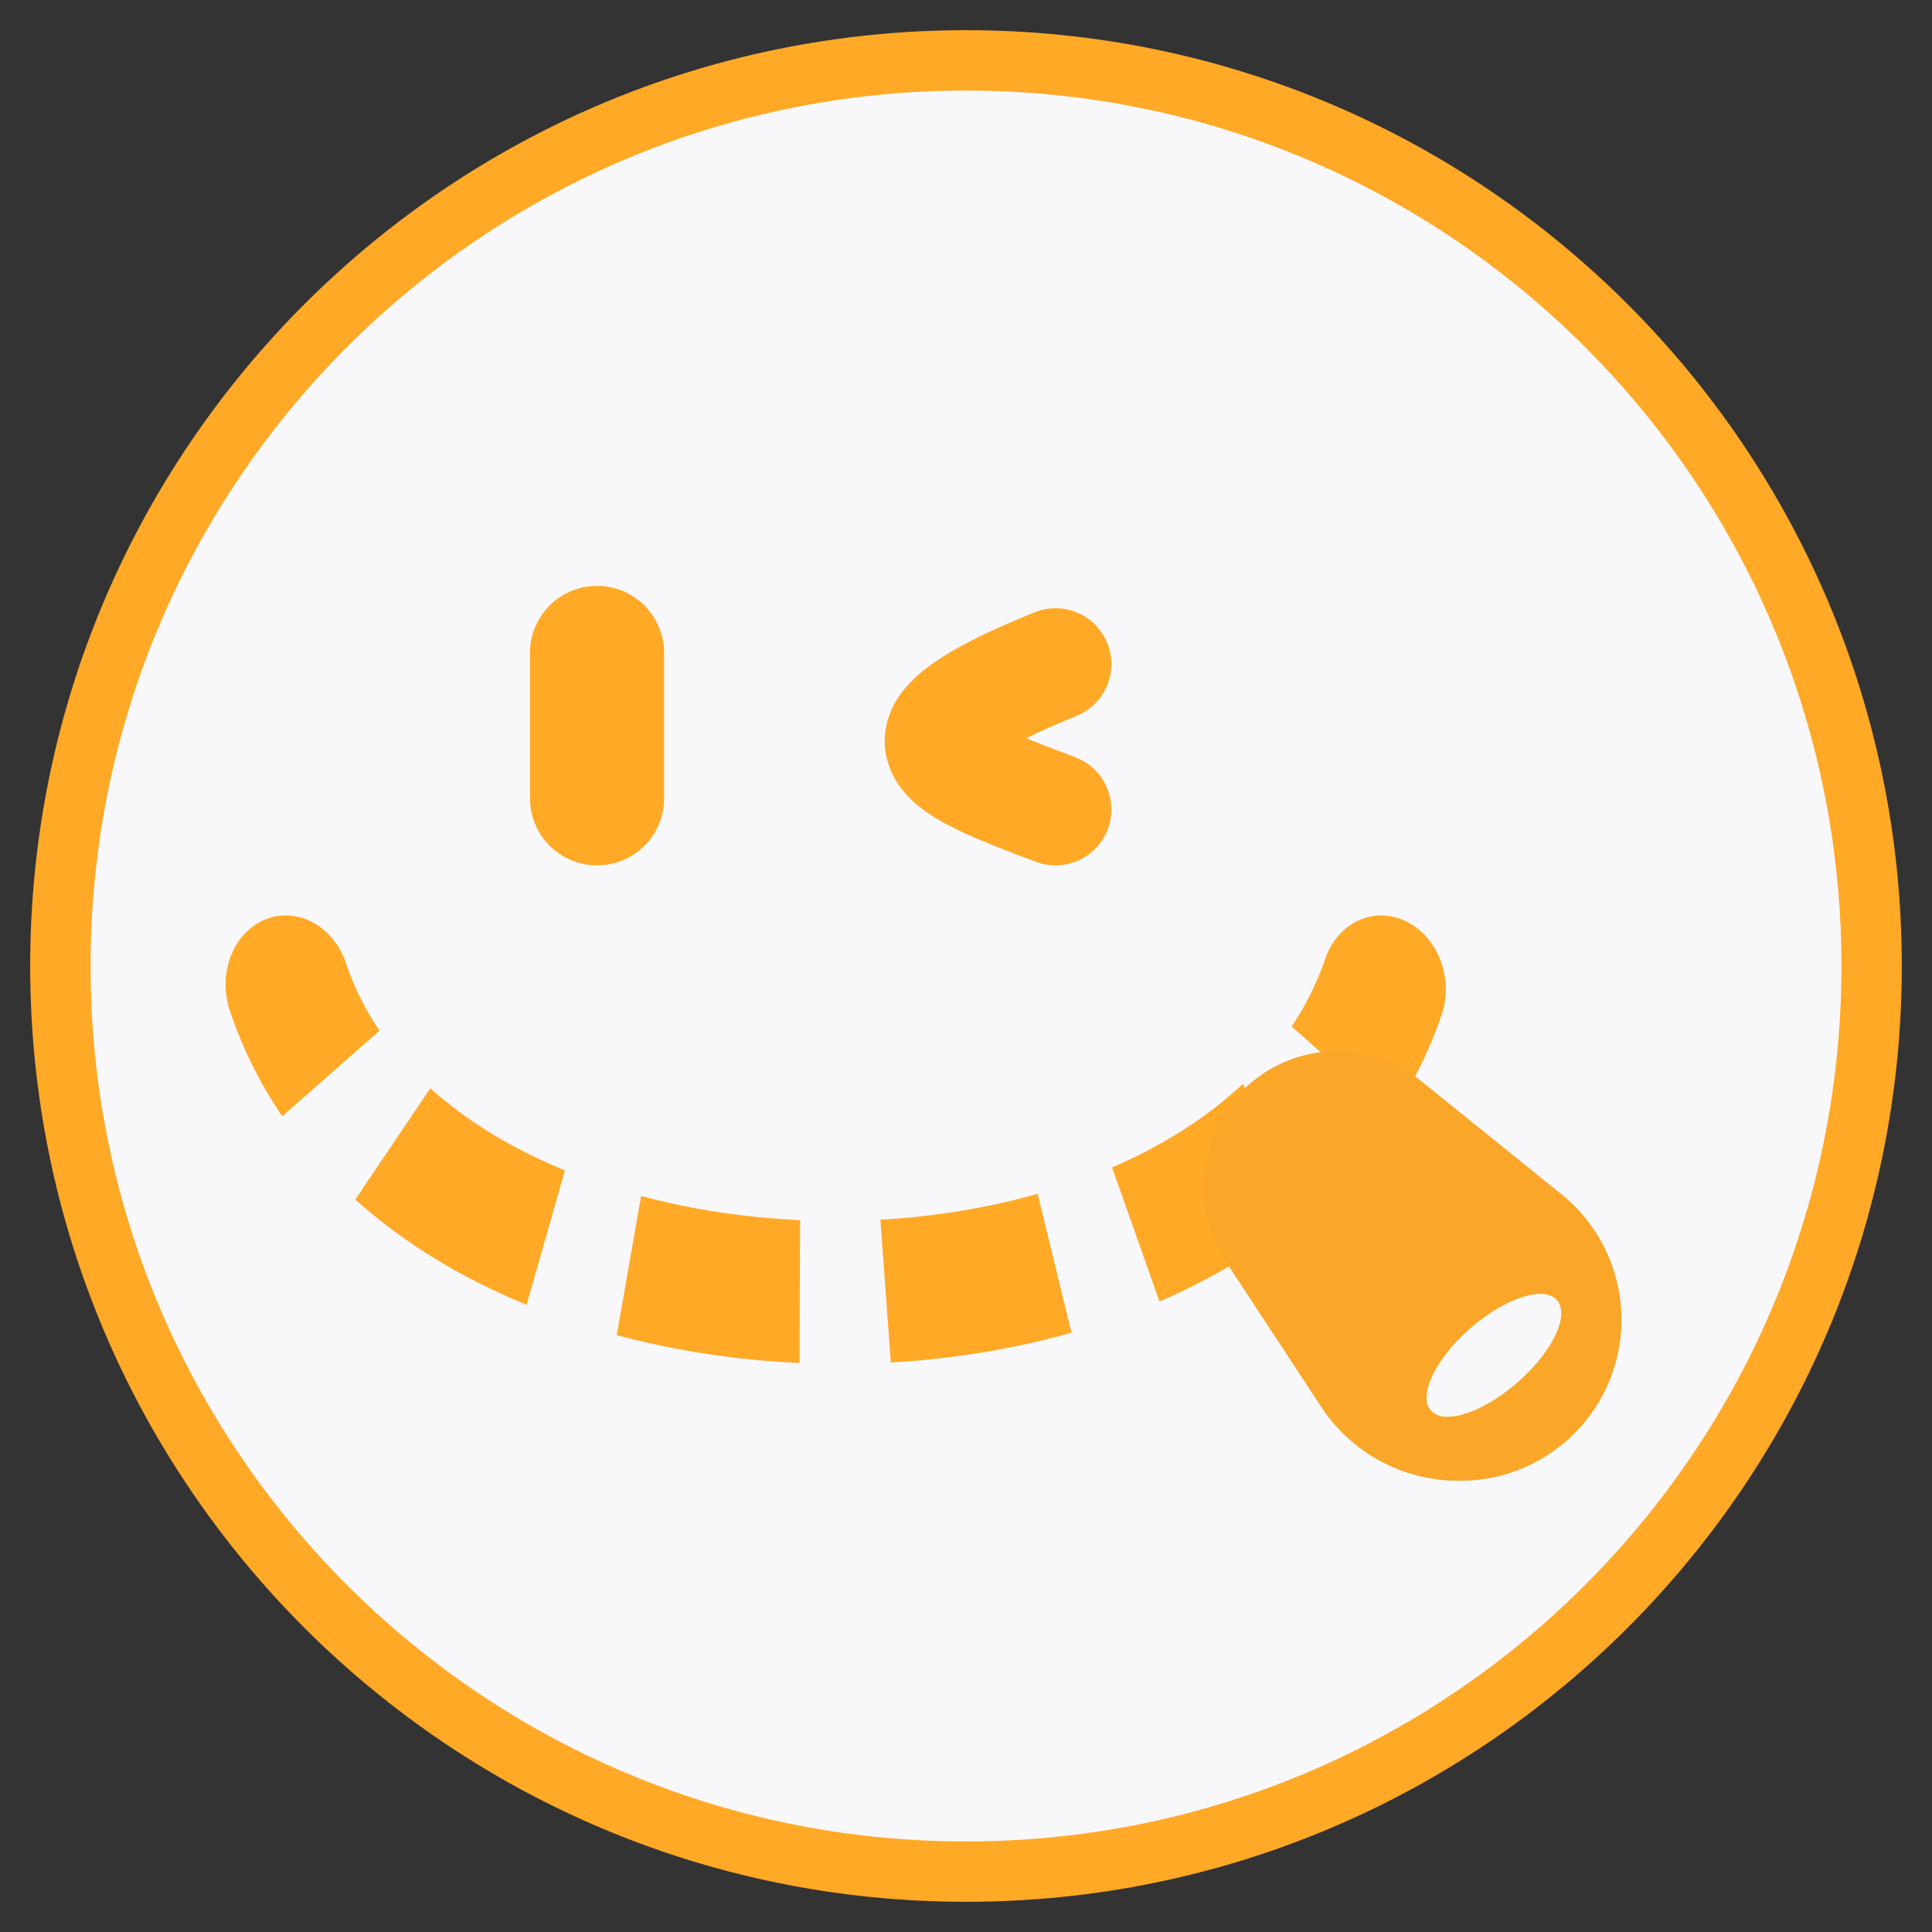 <svg width="32" height="32" viewBox="0 0 32 32" fill="none" xmlns="http://www.w3.org/2000/svg">
<rect x="0" y="0" width="32" height="32" fill="#333333" stroke="none"/>
<path d="M31 16C31 24.284 24.284 31 16 31C7.716 31 1 24.284 1 16C1 7.716 7.716 1 16 1C24.284 1 31 7.716 31 16Z" fill="#F8F8FA" stroke="#FFA927"/>
<path fill-rule="evenodd" clip-rule="evenodd" d="M21.395 17.001C21.628 16.652 21.814 16.279 21.95 15.881C22.157 15.28 22.755 15.001 23.287 15.258C23.819 15.516 24.083 16.212 23.877 16.813C23.669 17.419 23.39 17.974 23.053 18.479L21.395 17.001ZM18.419 19.337C19.257 18.975 19.989 18.511 20.58 17.958L21.921 19.811C21.135 20.549 20.205 21.125 19.205 21.557L18.419 19.337ZM14.582 20.202C15.478 20.151 16.359 20.008 17.186 19.773L17.747 22.073C16.785 22.346 15.774 22.509 14.755 22.567L14.582 20.202ZM10.619 19.809C11.457 20.034 12.348 20.168 13.252 20.209L13.242 22.576C12.215 22.529 11.192 22.376 10.215 22.114L10.619 19.809ZM7.127 18.025C7.731 18.569 8.487 19.029 9.357 19.386L8.722 21.612C7.681 21.185 6.708 20.609 5.885 19.867L7.127 18.025ZM5.733 15.959C5.864 16.353 6.05 16.724 6.286 17.071L4.675 18.488C4.314 17.959 4.018 17.374 3.806 16.735C3.6 16.117 3.865 15.442 4.397 15.228C4.93 15.014 5.528 15.341 5.733 15.959Z" fill="#FFA927"/>
<path fill-rule="evenodd" clip-rule="evenodd" d="M22.583 17.455C21.189 17.175 19.898 18.263 19.938 19.684L19.939 19.731C19.951 20.147 20.078 20.552 20.307 20.901L21.883 23.302C22.384 24.065 23.234 24.524 24.146 24.526L24.185 24.526C25.524 24.528 26.657 23.537 26.833 22.21C26.956 21.287 26.589 20.366 25.864 19.782L23.534 17.902C23.257 17.678 22.931 17.525 22.583 17.455ZM25.136 22.896C25.713 22.392 26.005 21.782 25.789 21.535C25.573 21.288 24.93 21.496 24.352 22.001C23.775 22.505 23.483 23.115 23.699 23.362C23.915 23.609 24.558 23.401 25.136 22.896Z" fill="#F9A629"/>
<path fill-rule="evenodd" clip-rule="evenodd" d="M9.889 9.704C10.502 9.704 11 10.201 11 10.815V13.222C11 13.836 10.502 14.333 9.889 14.333C9.275 14.333 8.778 13.836 8.778 13.222V10.815C8.778 10.201 9.275 9.704 9.889 9.704Z" fill="#FFA927"/>
<path fill-rule="evenodd" clip-rule="evenodd" d="M18.349 13.732C18.169 14.211 17.636 14.454 17.157 14.274C16.666 14.09 16.177 13.905 15.795 13.713C15.603 13.617 15.401 13.501 15.225 13.359C15.056 13.224 14.838 13.007 14.726 12.689C14.597 12.326 14.65 11.963 14.812 11.662C14.955 11.396 15.172 11.196 15.371 11.046C15.771 10.745 16.368 10.452 17.134 10.142C17.607 9.95 18.147 10.178 18.34 10.652C18.532 11.126 18.303 11.666 17.83 11.858C17.492 11.995 17.218 12.117 16.998 12.226C17.223 12.32 17.492 12.422 17.806 12.54C18.285 12.72 18.528 13.253 18.349 13.732ZM16.373 11.906C16.374 11.906 16.375 11.908 16.378 11.911C16.375 11.908 16.373 11.906 16.373 11.906Z" fill="#FFA927"/>
</svg>
